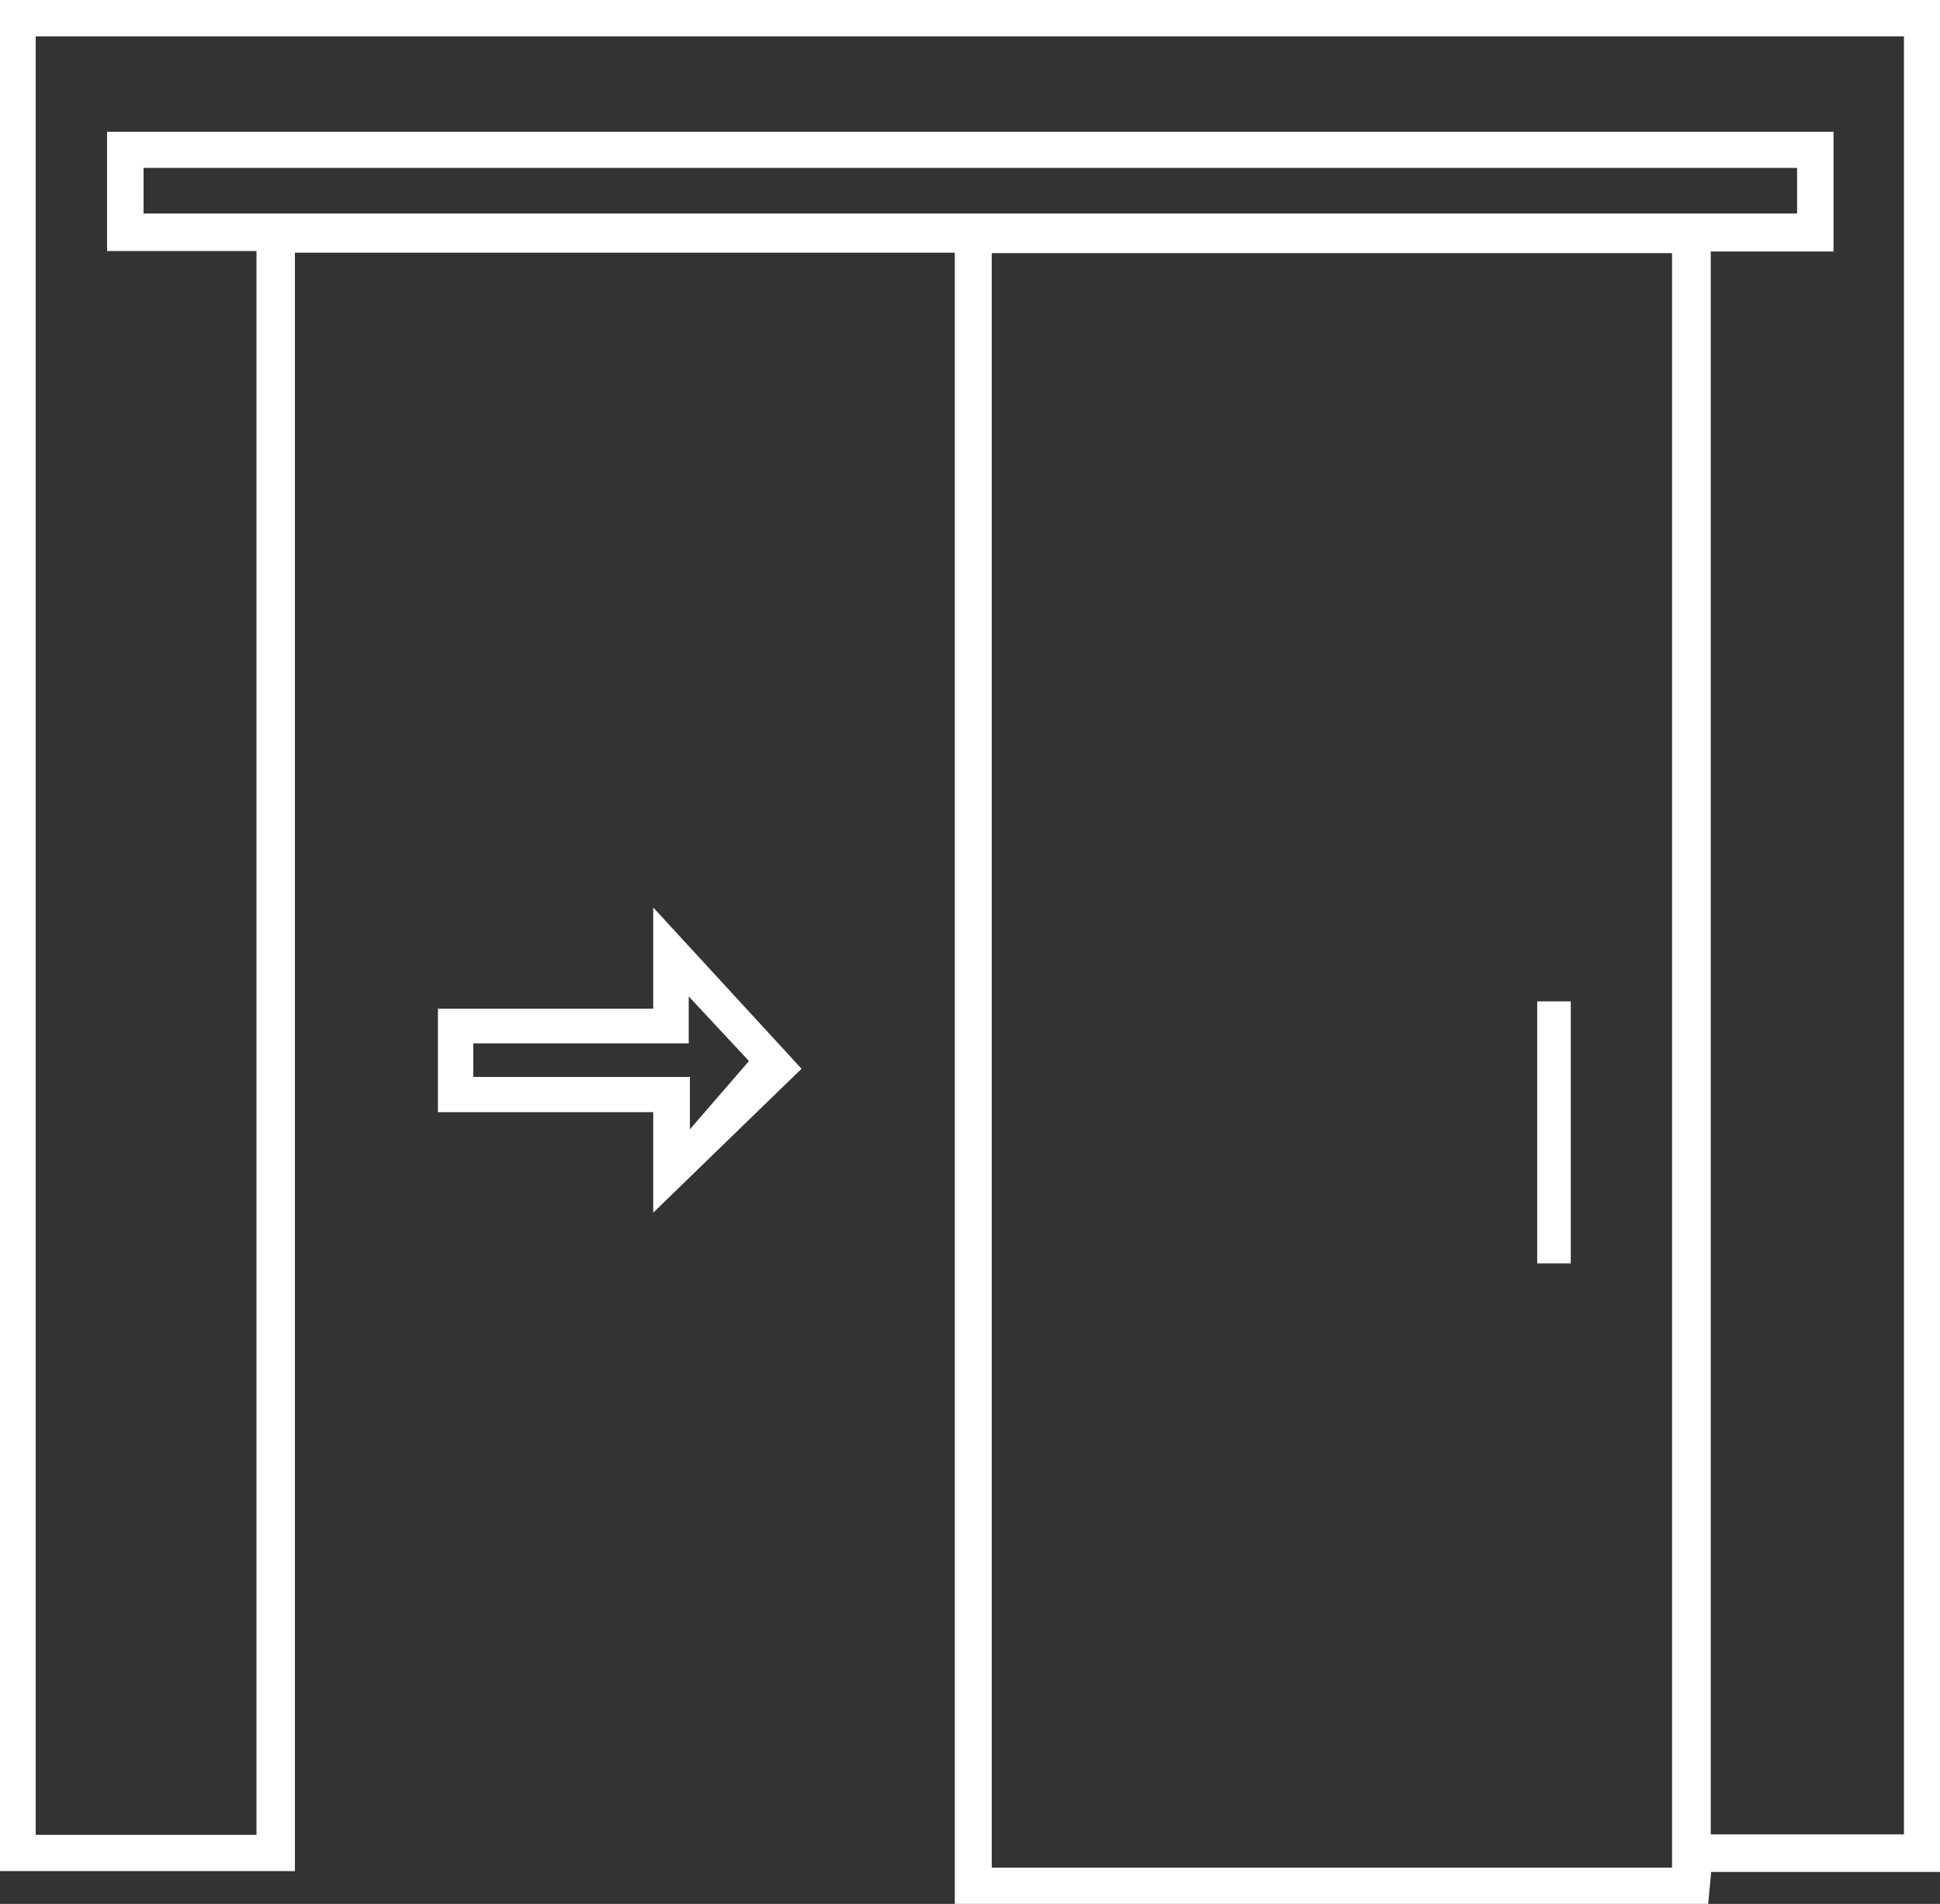 <svg xmlns="http://www.w3.org/2000/svg" width="77.766" height="76.332" viewBox="0 0 77.766 76.332">
  <rect x="0" y="0" width="77.766" height="76.332" fill="#333333" stroke="none"/>
  <g id="Grupo_210" data-name="Grupo 210" transform="translate(-6597.445 -3144.251)">
    <path id="Caminho_740" data-name="Caminho 740" d="M1.445,647.251H79.211V722.3H70.039c-.042.457-.079.849-.12,1.282h-30.2v-66.2H13.266v64.886H1.445ZM68.469,657.4H41.2v64.73H68.469Zm1.552,63.394h7.745V648.708H2.876v72.106h8.85v-63.5H5.737v-4.78H74.943v4.8H70.021ZM7.2,655.812H73.482v-1.829H7.2Z" transform="translate(6596 2497)" fill="#fff"/>
    <path id="Caminho_741" data-name="Caminho 741" d="M27.63,695.872v-4.033H19v-4.147h8.63v-4.058l5.945,6.465-5.947,5.773m-7.212-5.445H29.1v2.1l2.368-2.737L29.053,687.2v1.88H20.418Z" transform="translate(6596 2497)" fill="#fff"/>
    <rect id="Retângulo_100" data-name="Retângulo 100" width="1.345" height="10.506" transform="translate(6659.065 3184.398)" fill="#fff"/>
  </g>
</svg>
